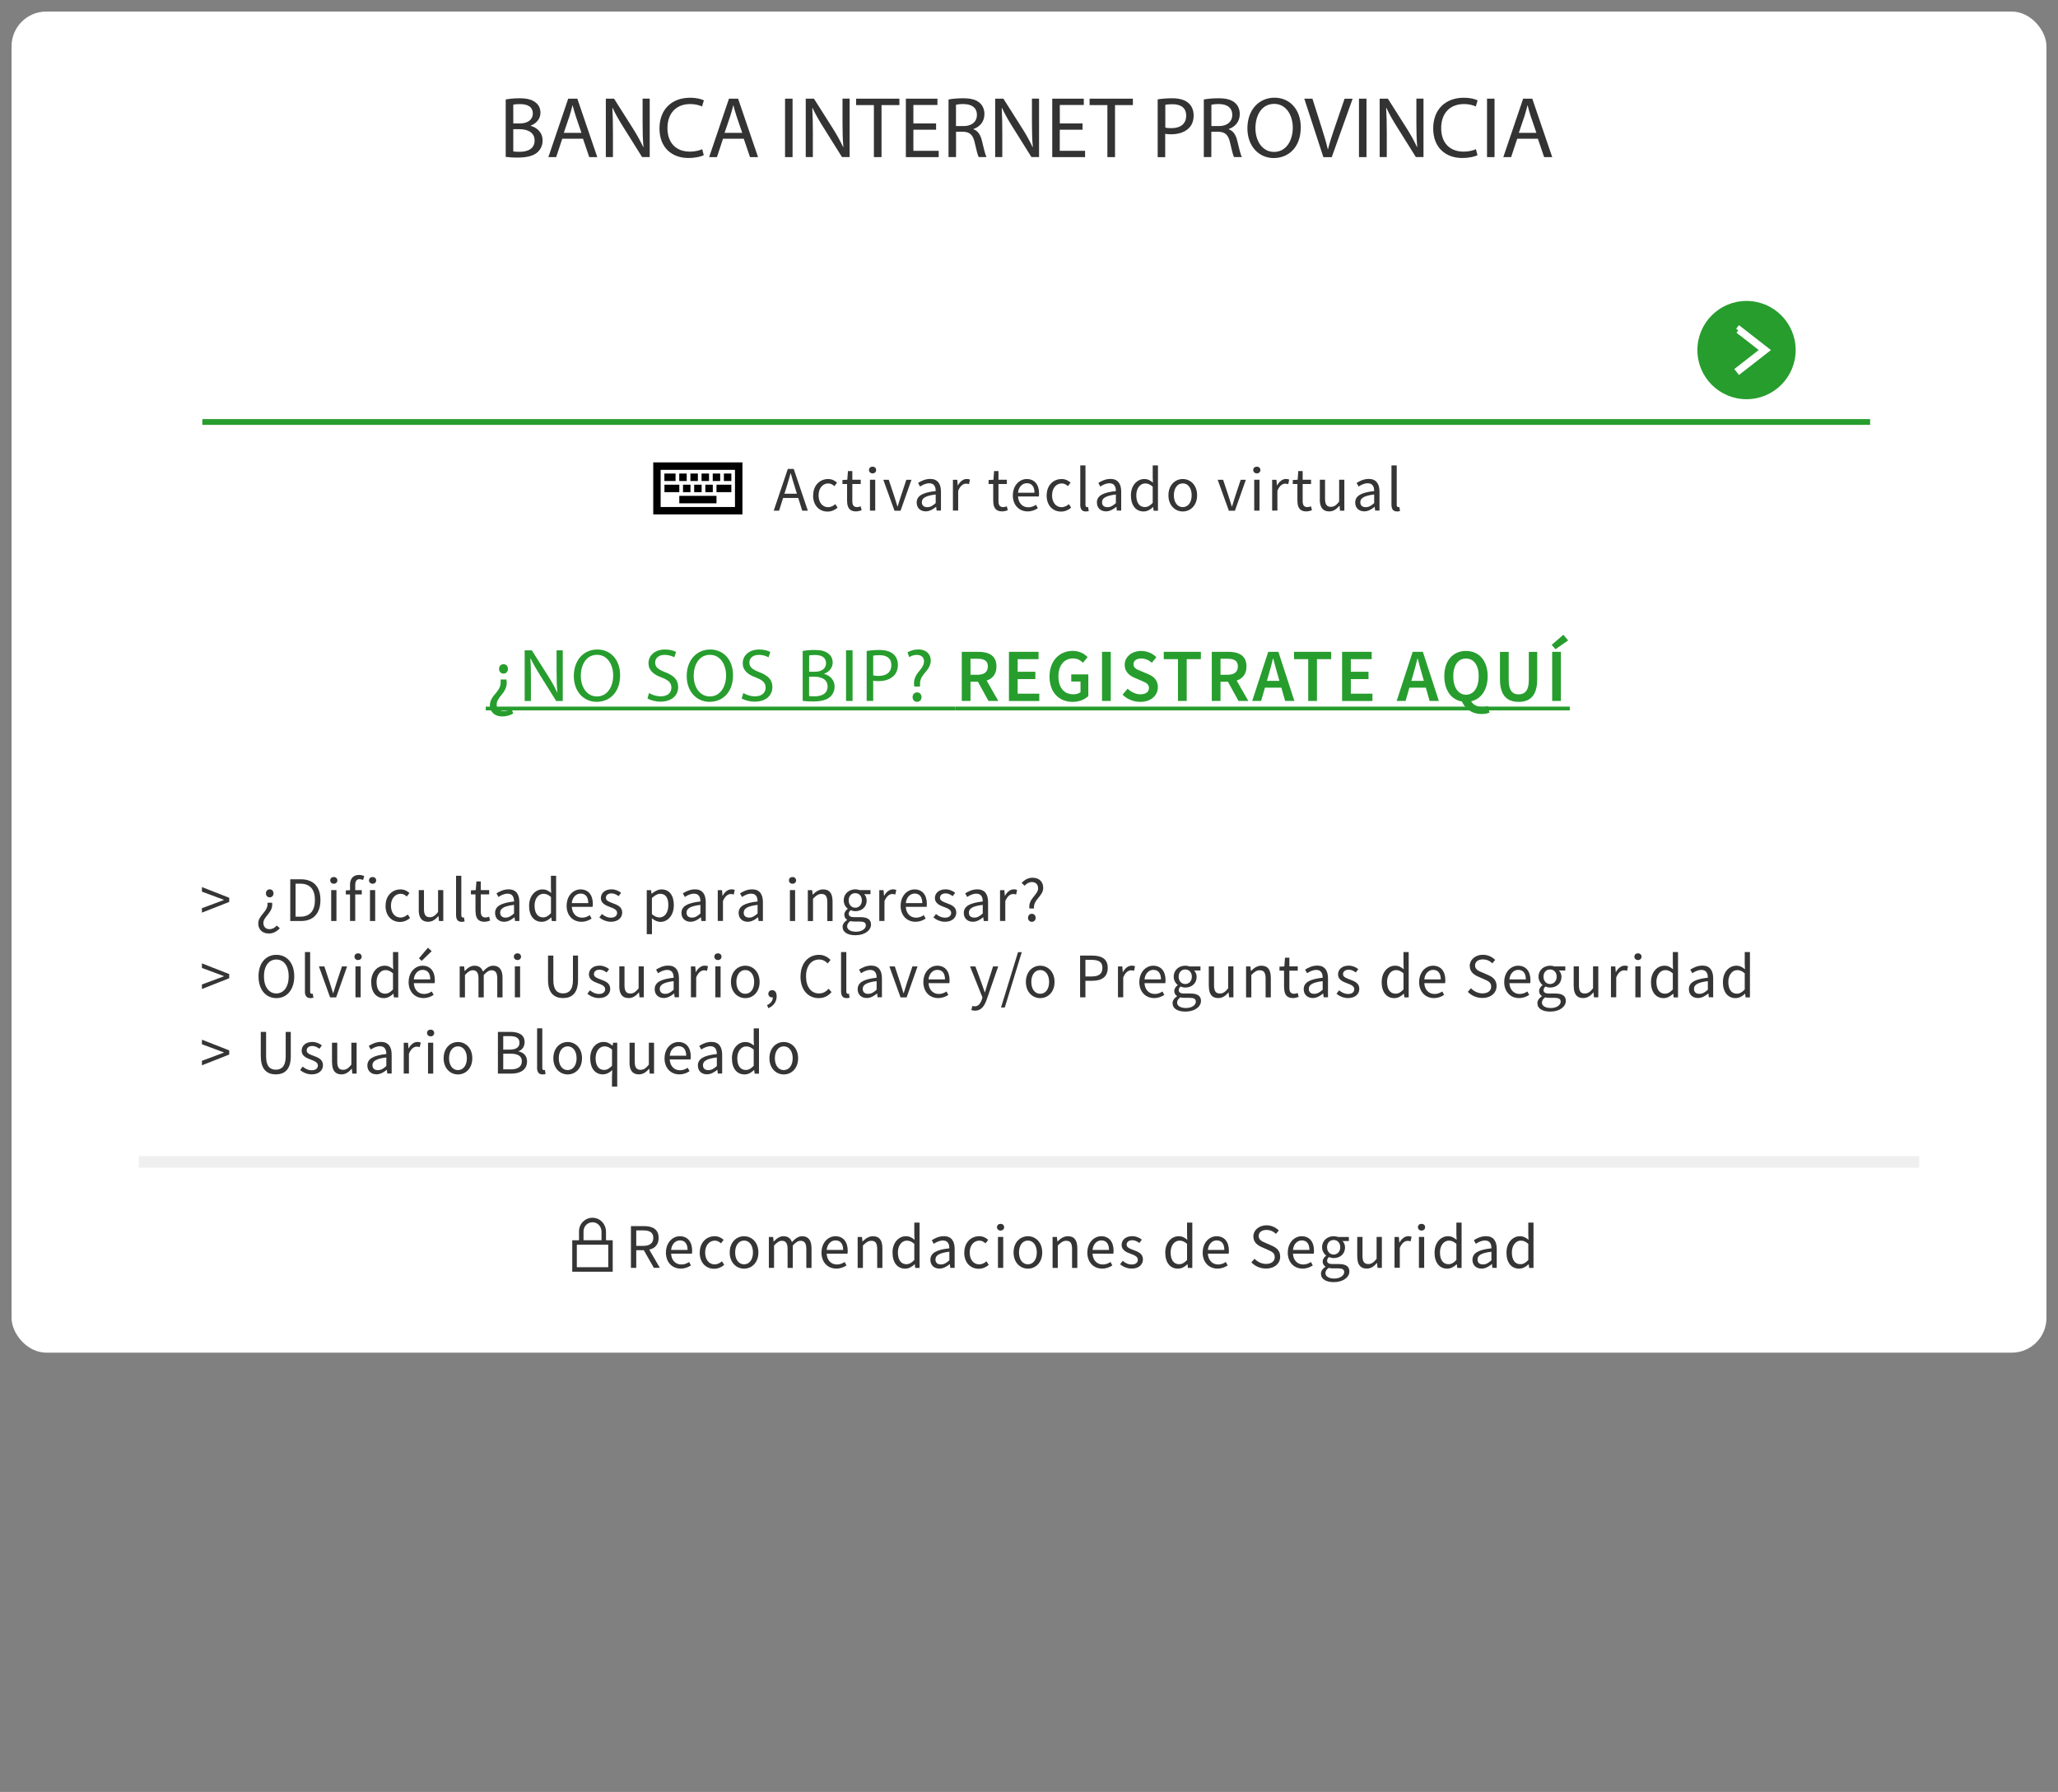 <?xml version="1.0" encoding="UTF-8"?>
<svg xmlns="http://www.w3.org/2000/svg" viewBox="0 0 356 310">
  <rect x="0" y="0" width="356" height="310" fill="#808080" stroke="none"/>
  <defs>
    <style>
      .cls-1 {
        fill: #fff;
      }

      .cls-2 {
        fill: #279d2e;
      }

      .cls-3 {
        fill: #333;
      }

      .cls-4 {
        stroke: #279d2e;
      }

      .cls-4, .cls-5, .cls-6 {
        stroke-miterlimit: 10;
      }

      .cls-4, .cls-6 {
        fill: none;
      }

      .cls-7 {
        fill: #353535;
      }

      .cls-5 {
        fill-rule: evenodd;
        stroke: #fff;
      }

      .cls-6 {
        opacity: .11;
        stroke: #727272;
        stroke-width: 2px;
      }
    </style>
  </defs>
  <g id="Layer_3" data-name="Layer 3">
    <rect class="cls-1" x="2" y="2" width="352" height="232" rx="6" ry="6"/>
  </g>
  <g id="Layer_2" data-name="Layer 2">
    <g>
      <path class="cls-3" d="M87.49,17.21c.57-.12,1.47-.21,2.38-.21,1.3,0,2.15,.23,2.78,.73,.52,.39,.84,.99,.84,1.79,0,.97-.65,1.83-1.71,2.22v.03c.96,.24,2.08,1.03,2.08,2.53,0,.87-.34,1.53-.86,2.02-.71,.65-1.84,.94-3.49,.94-.9,0-1.59-.06-2.03-.12v-9.94Zm1.3,4.14h1.19c1.38,0,2.19-.72,2.19-1.69,0-1.19-.9-1.65-2.22-1.65-.6,0-.95,.04-1.16,.09v3.25Zm0,4.85c.25,.04,.63,.06,1.1,.06,1.35,0,2.59-.49,2.59-1.96,0-1.38-1.19-1.95-2.61-1.95h-1.08v3.85Z"/>
      <path class="cls-3" d="M97.26,24l-1.05,3.18h-1.35l3.43-10.11h1.58l3.45,10.11h-1.39l-1.08-3.18h-3.58Zm3.32-1.02l-.99-2.91c-.22-.66-.38-1.26-.53-1.84h-.03c-.15,.6-.32,1.21-.51,1.83l-.99,2.92h3.04Z"/>
      <path class="cls-3" d="M104.8,27.18v-10.11h1.42l3.24,5.11c.75,1.18,1.33,2.25,1.82,3.28l.03-.02c-.12-1.35-.15-2.58-.15-4.15v-4.23h1.23v10.11h-1.32l-3.21-5.13c-.71-1.12-1.38-2.28-1.89-3.38l-.04,.02c.07,1.27,.1,2.49,.1,4.17v4.32h-1.23Z"/>
      <path class="cls-3" d="M121.74,26.85c-.48,.24-1.44,.48-2.67,.48-2.85,0-4.99-1.8-4.99-5.11s2.14-5.31,5.28-5.31c1.26,0,2.05,.27,2.4,.45l-.32,1.06c-.5-.24-1.2-.42-2.04-.42-2.37,0-3.94,1.52-3.94,4.17,0,2.48,1.42,4.06,3.88,4.06,.79,0,1.6-.17,2.13-.42l.27,1.03Z"/>
      <path class="cls-3" d="M125.07,24l-1.05,3.18h-1.35l3.43-10.11h1.58l3.45,10.11h-1.39l-1.08-3.18h-3.58Zm3.32-1.02l-.99-2.91c-.22-.66-.38-1.26-.53-1.84h-.03c-.15,.6-.32,1.21-.51,1.83l-.99,2.92h3.04Z"/>
      <path class="cls-3" d="M137.1,17.07v10.11h-1.3v-10.11h1.3Z"/>
      <path class="cls-3" d="M139.38,27.18v-10.11h1.42l3.24,5.11c.75,1.18,1.33,2.25,1.82,3.28l.03-.02c-.12-1.35-.15-2.58-.15-4.15v-4.23h1.23v10.11h-1.32l-3.21-5.13c-.71-1.12-1.38-2.28-1.89-3.38l-.04,.02c.07,1.27,.1,2.49,.1,4.17v4.32h-1.23Z"/>
      <path class="cls-3" d="M151.17,18.18h-3.08v-1.11h7.49v1.11h-3.09v9h-1.32v-9Z"/>
      <path class="cls-3" d="M161.93,22.44h-3.93v3.65h4.38v1.09h-5.68v-10.11h5.46v1.09h-4.16v3.19h3.93v1.08Z"/>
      <path class="cls-3" d="M164.08,17.21c.66-.13,1.61-.21,2.5-.21,1.4,0,2.29,.25,2.92,.82,.51,.45,.79,1.14,.79,1.92,0,1.33-.84,2.22-1.9,2.58v.04c.78,.27,1.24,.99,1.48,2.04,.33,1.41,.57,2.38,.78,2.77h-1.35c-.16-.29-.39-1.15-.67-2.42-.3-1.4-.84-1.92-2.02-1.96h-1.23v4.38h-1.3v-9.97Zm1.3,4.6h1.33c1.4,0,2.28-.77,2.28-1.92,0-1.31-.95-1.88-2.33-1.89-.63,0-1.08,.06-1.29,.12v3.69Z"/>
      <path class="cls-3" d="M172.15,27.18v-10.11h1.42l3.24,5.11c.75,1.18,1.33,2.25,1.82,3.28l.03-.02c-.12-1.35-.15-2.58-.15-4.15v-4.23h1.23v10.11h-1.32l-3.21-5.13c-.71-1.12-1.38-2.28-1.89-3.38l-.04,.02c.07,1.27,.1,2.49,.1,4.17v4.32h-1.23Z"/>
      <path class="cls-3" d="M187.25,22.44h-3.93v3.65h4.38v1.09h-5.68v-10.11h5.46v1.09h-4.15v3.19h3.93v1.08Z"/>
      <path class="cls-3" d="M191.56,18.18h-3.08v-1.11h7.49v1.11h-3.09v9h-1.32v-9Z"/>
      <path class="cls-3" d="M200.27,17.19c.63-.1,1.46-.19,2.5-.19,1.29,0,2.24,.3,2.83,.84,.55,.48,.88,1.21,.88,2.12s-.27,1.63-.78,2.16c-.69,.73-1.82,1.11-3.09,1.11-.39,0-.75-.01-1.05-.09v4.05h-1.3v-9.99Zm1.3,4.88c.29,.08,.65,.1,1.08,.1,1.58,0,2.54-.77,2.54-2.16s-.95-1.98-2.38-1.98c-.57,0-1,.04-1.23,.1v3.93Z"/>
      <path class="cls-3" d="M208.25,17.21c.66-.13,1.6-.21,2.5-.21,1.39,0,2.29,.25,2.92,.82,.51,.45,.79,1.14,.79,1.92,0,1.33-.84,2.22-1.91,2.58v.04c.78,.27,1.25,.99,1.49,2.04,.33,1.41,.57,2.38,.78,2.77h-1.35c-.17-.29-.39-1.15-.67-2.42-.3-1.4-.84-1.92-2.03-1.96h-1.23v4.38h-1.3v-9.97Zm1.3,4.6h1.33c1.39,0,2.28-.77,2.28-1.92,0-1.31-.94-1.88-2.32-1.89-.63,0-1.08,.06-1.29,.12v3.69Z"/>
      <path class="cls-3" d="M225.01,22.02c0,3.48-2.12,5.32-4.69,5.32s-4.54-2.07-4.54-5.13c0-3.21,1.99-5.31,4.69-5.31s4.54,2.11,4.54,5.11Zm-7.84,.17c0,2.16,1.17,4.09,3.22,4.09s3.24-1.9,3.24-4.2c0-2.01-1.05-4.11-3.22-4.11s-3.24,1.99-3.24,4.21Z"/>
      <path class="cls-3" d="M228.92,27.18l-3.3-10.11h1.41l1.58,4.98c.43,1.37,.81,2.6,1.08,3.78h.03c.29-1.17,.71-2.44,1.16-3.76l1.71-4.99h1.39l-3.61,10.11h-1.44Z"/>
      <path class="cls-3" d="M236.38,17.07v10.11h-1.3v-10.11h1.3Z"/>
      <path class="cls-3" d="M238.66,27.18v-10.11h1.42l3.24,5.11c.75,1.18,1.33,2.25,1.81,3.28l.03-.02c-.12-1.35-.15-2.58-.15-4.15v-4.23h1.23v10.11h-1.32l-3.21-5.13c-.71-1.12-1.38-2.28-1.89-3.38l-.04,.02c.08,1.27,.11,2.49,.11,4.17v4.32h-1.23Z"/>
      <path class="cls-3" d="M255.59,26.85c-.48,.24-1.44,.48-2.67,.48-2.85,0-5-1.8-5-5.11s2.15-5.31,5.28-5.31c1.26,0,2.05,.27,2.4,.45l-.31,1.06c-.5-.24-1.2-.42-2.04-.42-2.37,0-3.95,1.52-3.95,4.17,0,2.48,1.42,4.06,3.88,4.06,.79,0,1.61-.17,2.13-.42l.27,1.03Z"/>
      <path class="cls-3" d="M258.53,17.07v10.11h-1.3v-10.11h1.3Z"/>
      <path class="cls-3" d="M262.45,24l-1.05,3.18h-1.35l3.43-10.11h1.58l3.45,10.11h-1.4l-1.08-3.18h-3.58Zm3.32-1.02l-.99-2.91c-.22-.66-.38-1.26-.52-1.84h-.03c-.15,.6-.32,1.21-.51,1.83l-.99,2.92h3.04Z"/>
    </g>
    <line class="cls-4" x1="35" y1="73" x2="323.5" y2="73"/>
    <g>
      <path class="cls-2" d="M87.6,117.56l.04,.34c.08,.7-.17,1.44-.82,2.22-.58,.7-.9,1.18-.9,1.77,0,.66,.4,1.1,1.24,1.1,.46,0,.97-.14,1.31-.4l.31,.83c-.44,.3-1.18,.52-1.87,.52-1.48,0-2.17-.92-2.17-1.91,0-.88,.49-1.51,1.13-2.24,.56-.69,.77-1.23,.73-1.9v-.34s1,0,1,0Zm.27-1.85c0,.46-.3,.82-.77,.82s-.77-.36-.77-.82,.31-.81,.77-.81,.77,.34,.77,.81Z"/>
      <path class="cls-2" d="M90.76,121.27v-8.76h1.24l2.81,4.43c.65,1.03,1.16,1.95,1.57,2.85h.03c-.1-1.18-.13-2.25-.13-3.61v-3.67h1.07v8.76h-1.14l-2.78-4.45c-.61-.98-1.2-1.98-1.64-2.92h-.04c.07,1.12,.09,2.17,.09,3.63v3.74h-1.07Z"/>
      <path class="cls-2" d="M107.27,116.79c0,3.02-1.83,4.62-4.07,4.62s-3.94-1.79-3.94-4.45c0-2.78,1.73-4.6,4.07-4.6s3.94,1.83,3.94,4.43Zm-6.8,.14c0,1.87,1.01,3.55,2.79,3.55s2.81-1.65,2.81-3.64c0-1.74-.91-3.56-2.79-3.56s-2.81,1.73-2.81,3.65Z"/>
      <path class="cls-2" d="M112.28,119.89c.51,.31,1.25,.57,2.03,.57,1.16,0,1.83-.61,1.83-1.5,0-.82-.47-1.29-1.65-1.74-1.43-.51-2.31-1.25-2.31-2.48,0-1.36,1.13-2.38,2.83-2.38,.9,0,1.55,.21,1.94,.43l-.31,.92c-.29-.16-.87-.42-1.66-.42-1.2,0-1.65,.71-1.65,1.31,0,.82,.53,1.22,1.74,1.69,1.48,.57,2.24,1.29,2.24,2.57,0,1.35-1,2.52-3.07,2.52-.85,0-1.77-.25-2.24-.56l.29-.95Z"/>
      <path class="cls-2" d="M126.8,116.79c0,3.02-1.83,4.62-4.07,4.62s-3.94-1.79-3.94-4.45c0-2.78,1.73-4.6,4.07-4.6s3.94,1.83,3.94,4.43Zm-6.8,.14c0,1.87,1.01,3.55,2.79,3.55s2.81-1.65,2.81-3.64c0-1.74-.91-3.56-2.79-3.56s-2.81,1.73-2.81,3.65Z"/>
      <path class="cls-2" d="M128.58,119.89c.51,.31,1.25,.57,2.03,.57,1.16,0,1.83-.61,1.83-1.5,0-.82-.47-1.29-1.65-1.74-1.43-.51-2.31-1.25-2.31-2.48,0-1.36,1.13-2.38,2.83-2.38,.9,0,1.55,.21,1.94,.43l-.31,.92c-.29-.16-.87-.42-1.66-.42-1.2,0-1.65,.71-1.65,1.31,0,.82,.53,1.22,1.74,1.69,1.48,.57,2.24,1.29,2.24,2.57,0,1.35-1,2.52-3.07,2.52-.85,0-1.77-.25-2.24-.56l.29-.95Z"/>
      <path class="cls-2" d="M138.83,112.62c.49-.1,1.27-.18,2.07-.18,1.13,0,1.86,.19,2.41,.64,.45,.34,.73,.86,.73,1.55,0,.84-.56,1.59-1.48,1.92v.03c.83,.21,1.81,.9,1.81,2.2,0,.75-.3,1.33-.74,1.75-.61,.56-1.6,.82-3.03,.82-.78,0-1.38-.05-1.75-.1v-8.62Zm1.13,3.59h1.03c1.2,0,1.9-.62,1.9-1.47,0-1.03-.78-1.43-1.92-1.43-.52,0-.82,.04-1,.08v2.82Zm0,4.2c.22,.04,.55,.05,.95,.05,1.17,0,2.25-.43,2.25-1.7,0-1.2-1.03-1.69-2.26-1.69h-.94v3.34Z"/>
      <path class="cls-2" d="M147.48,112.5v8.76h-1.13v-8.76h1.13Z"/>
      <path class="cls-2" d="M149.92,112.61c.55-.09,1.26-.17,2.17-.17,1.12,0,1.94,.26,2.46,.73,.48,.42,.77,1.05,.77,1.83s-.23,1.42-.68,1.87c-.6,.64-1.57,.96-2.68,.96-.34,0-.65-.01-.91-.08v3.51h-1.13v-8.66Zm1.13,4.23c.25,.06,.56,.09,.94,.09,1.37,0,2.2-.66,2.2-1.87s-.82-1.72-2.07-1.72c-.49,0-.87,.04-1.07,.09v3.41Z"/>
      <path class="cls-2" d="M158.15,118.78l-.03-.34c-.08-.7,.16-1.47,.81-2.25,.58-.69,.91-1.2,.91-1.78,0-.66-.42-1.1-1.24-1.12-.47,0-.99,.16-1.31,.4l-.31-.82c.43-.31,1.17-.52,1.86-.52,1.5,0,2.17,.92,2.17,1.91,0,.88-.49,1.52-1.12,2.26-.57,.68-.78,1.25-.74,1.91v.34s-1,0-1,0Zm-.29,1.82c0-.48,.33-.82,.78-.82s.77,.34,.77,.82c0,.46-.3,.81-.78,.81-.46,0-.77-.35-.77-.81Z"/>
      <path class="cls-2" d="M166.37,112.76h2.87c1.77,0,3.13,.62,3.13,2.52s-1.36,2.66-3.13,2.66h-1.36v3.32h-1.51v-8.5Zm2.71,3.97c1.17,0,1.8-.48,1.8-1.45s-.63-1.32-1.8-1.32h-1.2v2.77h1.2Zm-.13,.8l1.09-.9,2.65,4.63h-1.7l-2.05-3.73Z"/>
      <path class="cls-2" d="M174.53,112.76h5.12v1.27h-3.61v2.18h3.06v1.27h-3.06v2.52h3.74v1.27h-5.25v-8.5Z"/>
      <path class="cls-2" d="M181.55,117.04c0-2.78,1.76-4.44,4.02-4.44,1.21,0,2.03,.53,2.57,1.08l-.81,.97c-.43-.42-.93-.74-1.72-.74-1.51,0-2.52,1.17-2.52,3.08s.9,3.12,2.61,3.12c.47,0,.94-.14,1.21-.37v-1.84h-1.6v-1.24h2.95v3.75c-.57,.57-1.55,1.01-2.71,1.01-2.29,0-4-1.57-4-4.38Z"/>
      <path class="cls-2" d="M190.63,112.76h1.51v8.5h-1.51v-8.5Z"/>
      <path class="cls-2" d="M194.18,120.18l.88-1.04c.61,.58,1.42,.97,2.21,.97,.96,0,1.48-.43,1.48-1.1,0-.7-.55-.92-1.32-1.25l-1.16-.5c-.84-.35-1.72-1.01-1.72-2.25,0-1.35,1.2-2.4,2.86-2.4,.99,0,1.96,.41,2.62,1.08l-.78,.96c-.54-.46-1.12-.73-1.85-.73-.81,0-1.33,.38-1.33,1,0,.67,.65,.92,1.35,1.2l1.15,.48c1.01,.42,1.72,1.06,1.72,2.29,0,1.38-1.14,2.53-3.05,2.53-1.15,0-2.26-.45-3.06-1.25Z"/>
      <path class="cls-2" d="M203.77,114.03h-2.46v-1.27h6.42v1.27h-2.45v7.23h-1.51v-7.23Z"/>
      <path class="cls-2" d="M209.62,112.76h2.87c1.77,0,3.13,.62,3.13,2.52s-1.36,2.66-3.13,2.66h-1.36v3.32h-1.51v-8.5Zm2.71,3.97c1.17,0,1.8-.48,1.8-1.45s-.63-1.32-1.8-1.32h-1.2v2.77h1.2Zm-.13,.8l1.09-.9,2.65,4.63h-1.7l-2.05-3.73Z"/>
      <path class="cls-2" d="M219.37,112.76h1.77l2.77,8.5h-1.6l-1.29-4.52c-.27-.9-.52-1.87-.77-2.8h-.05c-.23,.94-.48,1.9-.75,2.8l-1.3,4.52h-1.54l2.77-8.5Zm-1.13,5.02h4v1.18h-4v-1.18Z"/>
      <path class="cls-2" d="M226.31,114.03h-2.46v-1.27h6.42v1.27h-2.46v7.23h-1.51v-7.23Z"/>
      <path class="cls-2" d="M232.16,112.76h5.12v1.27h-3.61v2.18h3.06v1.27h-3.06v2.52h3.74v1.27h-5.25v-8.5Z"/>
      <path class="cls-2" d="M244.36,112.76h1.77l2.77,8.5h-1.6l-1.29-4.52c-.27-.9-.52-1.87-.77-2.8h-.05c-.23,.94-.48,1.9-.75,2.8l-1.3,4.52h-1.54l2.77-8.5Zm-1.13,5.02h4v1.18h-4v-1.18Z"/>
      <path class="cls-2" d="M249.84,116.98c0-2.75,1.53-4.37,3.75-4.37s3.75,1.63,3.75,4.37-1.53,4.44-3.75,4.44-3.75-1.69-3.75-4.44Zm5.95,0c0-1.91-.86-3.06-2.2-3.06s-2.2,1.15-2.2,3.06,.86,3.2,2.2,3.2,2.2-1.22,2.2-3.2Zm-2.96,4.24l1.54-.14c.33,.85,1.19,1.22,2.09,1.22,.38,0,.68-.06,.92-.14l.28,1.12c-.29,.13-.78,.24-1.36,.24-1.75,0-2.95-.98-3.47-2.3Z"/>
      <path class="cls-2" d="M259.47,117.54v-4.77h1.51v4.89c0,1.85,.69,2.46,1.72,2.46s1.76-.61,1.76-2.46v-4.89h1.45v4.77c0,2.79-1.24,3.88-3.21,3.88s-3.23-1.09-3.23-3.88Z"/>
      <path class="cls-2" d="M268.41,111.56l2.03-1.75,.82,.98-2.18,1.52-.67-.75Zm.09,1.2h1.51v8.5h-1.51v-8.5Z"/>
      <path class="cls-2" d="M84.03,122.89v-.65h81.26v.65H84.03Z"/>
      <path class="cls-2" d="M165.29,122.89v-.65h106.26v.65h-106.26Z"/>
    </g>
    <g>
      <path class="cls-7" d="M44.68,159.73c0-1.45,1.77-2.03,1.59-3.56h.8c.23,1.71-1.51,2.34-1.51,3.5,0,.59,.36,1.07,1.06,1.07,.49,0,.92-.24,1.26-.63l.52,.47c-.47,.52-1.09,.91-1.89,.91-1.11,0-1.84-.67-1.84-1.76Zm1.32-5.19c0-.4,.29-.69,.66-.69s.65,.28,.65,.69-.29,.7-.65,.7-.66-.28-.66-.7Z"/>
      <path class="cls-7" d="M50.21,152.11h1.81c2.22,0,3.41,1.29,3.41,3.58s-1.19,3.64-3.37,3.64h-1.85v-7.22Zm1.74,6.47c1.69,0,2.53-1.06,2.53-2.88s-.84-2.83-2.53-2.83h-.82v5.71h.82Z"/>
      <path class="cls-7" d="M57.12,152.3c0-.36,.27-.58,.62-.58s.62,.23,.62,.58-.27,.58-.62,.58-.62-.24-.62-.58Zm.17,1.68h.91v5.35h-.91v-5.35Z"/>
      <path class="cls-7" d="M59.81,154.04l.77-.05h2v.74h-2.76v-.69Zm.73-.9c0-1.09,.49-1.78,1.57-1.78,.33,0,.65,.08,.89,.18l-.19,.69c-.2-.09-.42-.14-.61-.14-.51,0-.75,.35-.75,1.04v6.19h-.9v-6.19Z"/>
      <path class="cls-7" d="M63.83,152.3c0-.36,.27-.58,.62-.58s.62,.23,.62,.58-.27,.58-.62,.58-.62-.24-.62-.58Zm.17,1.68h.9v5.35h-.9v-5.35Z"/>
      <path class="cls-7" d="M66.7,156.67c0-1.78,1.21-2.81,2.57-2.81,.7,0,1.19,.29,1.56,.63l-.46,.6c-.31-.28-.64-.47-1.06-.47-.97,0-1.68,.83-1.68,2.06s.67,2.05,1.65,2.05c.49,0,.92-.24,1.26-.53l.39,.61c-.48,.43-1.09,.68-1.73,.68-1.42,0-2.51-1.03-2.51-2.8Z"/>
      <path class="cls-7" d="M72.44,157.37v-3.39h.9v3.27c0,1,.3,1.42,1.01,1.42,.55,0,.93-.27,1.43-.9v-3.79h.9v5.35h-.75l-.08-.84h-.03c-.5,.58-1.03,.97-1.76,.97-1.13,0-1.63-.73-1.63-2.09Z"/>
      <path class="cls-7" d="M78.89,158.26v-6.76h.91v6.83c0,.28,.12,.39,.25,.39,.05,0,.1,0,.2-.02l.12,.69c-.13,.05-.28,.08-.52,.08-.68,0-.96-.43-.96-1.21Z"/>
      <path class="cls-7" d="M82.25,157.68v-2.96h-.79v-.69l.84-.05,.11-1.5h.76v1.5h1.45v.74h-1.45v2.97c0,.65,.21,1.03,.83,1.03,.19,0,.44-.07,.61-.14l.17,.68c-.3,.1-.66,.2-.99,.2-1.14,0-1.52-.72-1.52-1.79Z"/>
      <path class="cls-7" d="M85.64,157.95c0-1.17,1-1.75,3.28-2,0-.69-.23-1.35-1.1-1.35-.62,0-1.18,.29-1.59,.57l-.35-.62c.49-.32,1.24-.7,2.1-.7,1.3,0,1.86,.87,1.86,2.2v3.28h-.75l-.08-.64h-.03c-.51,.42-1.1,.77-1.77,.77-.9,0-1.57-.56-1.57-1.52Zm3.28,.08v-1.49c-1.79,.21-2.4,.65-2.4,1.34,0,.61,.41,.86,.94,.86s.94-.25,1.46-.71Z"/>
      <path class="cls-7" d="M91.53,156.67c0-1.73,1.1-2.81,2.31-2.81,.62,0,1.03,.23,1.5,.62l-.04-.92v-2.06h.9v7.84h-.75l-.08-.63h-.03c-.42,.42-.99,.76-1.62,.76-1.34,0-2.2-1.02-2.2-2.8Zm3.78,1.31v-2.8c-.46-.41-.87-.56-1.3-.56-.86,0-1.54,.82-1.54,2.04,0,1.28,.53,2.04,1.47,2.04,.5,0,.92-.24,1.37-.73Z"/>
      <path class="cls-7" d="M98.02,156.67c0-1.74,1.17-2.81,2.4-2.81,1.36,0,2.13,.98,2.13,2.51,0,.19-.02,.38-.04,.51h-3.6c.07,1.13,.76,1.87,1.78,1.87,.51,0,.94-.17,1.33-.43l.32,.59c-.47,.31-1.04,.55-1.77,.55-1.43,0-2.56-1.04-2.56-2.8Zm3.74-.44c0-1.07-.48-1.65-1.32-1.65-.75,0-1.42,.6-1.53,1.65h2.85Z"/>
      <path class="cls-7" d="M103.67,158.72l.45-.6c.46,.37,.94,.63,1.58,.63,.7,0,1.05-.37,1.05-.83,0-.55-.63-.79-1.22-1.01-.75-.27-1.59-.64-1.59-1.54,0-.86,.69-1.52,1.84-1.52,.67,0,1.25,.27,1.66,.6l-.43,.58c-.37-.27-.75-.48-1.22-.48-.67,0-.98,.36-.98,.77,0,.51,.58,.7,1.19,.93,.77,.29,1.63,.6,1.63,1.62,0,.87-.69,1.59-1.95,1.59-.76,0-1.49-.32-2-.74Z"/>
      <path class="cls-7" d="M111.87,153.99h.75l.08,.62h.03c.48-.4,1.09-.75,1.71-.75,1.38,0,2.12,1.07,2.12,2.73,0,1.82-1.09,2.89-2.32,2.89-.49,0-.99-.23-1.48-.62l.02,.93v1.81h-.9v-7.6Zm3.74,2.6c0-1.18-.4-1.97-1.41-1.97-.45,0-.91,.25-1.43,.73v2.8c.48,.41,.95,.56,1.3,.56,.88,0,1.54-.8,1.54-2.12Z"/>
      <path class="cls-7" d="M117.88,157.95c0-1.17,1-1.75,3.28-2,0-.69-.23-1.35-1.1-1.35-.62,0-1.17,.29-1.59,.57l-.35-.62c.49-.32,1.24-.7,2.1-.7,1.3,0,1.86,.87,1.86,2.2v3.28h-.75l-.08-.64h-.03c-.51,.42-1.1,.77-1.77,.77-.89,0-1.57-.56-1.57-1.52Zm3.28,.08v-1.49c-1.79,.21-2.4,.65-2.4,1.34,0,.61,.41,.86,.94,.86s.94-.25,1.46-.71Z"/>
      <path class="cls-7" d="M124.15,153.99h.75l.08,.97h.03c.37-.68,.92-1.11,1.52-1.11,.24,0,.4,.03,.57,.11l-.17,.79c-.18-.06-.3-.09-.52-.09-.45,0-.99,.33-1.35,1.23v3.43h-.9v-5.35Z"/>
      <path class="cls-7" d="M127.77,157.95c0-1.17,1-1.75,3.28-2,0-.69-.23-1.35-1.1-1.35-.62,0-1.17,.29-1.59,.57l-.35-.62c.49-.32,1.24-.7,2.1-.7,1.3,0,1.86,.87,1.86,2.2v3.28h-.75l-.08-.64h-.03c-.51,.42-1.1,.77-1.77,.77-.89,0-1.57-.56-1.57-1.52Zm3.28,.08v-1.49c-1.79,.21-2.4,.65-2.4,1.34,0,.61,.41,.86,.94,.86s.94-.25,1.46-.71Z"/>
      <path class="cls-7" d="M136.47,152.3c0-.36,.27-.58,.62-.58s.62,.23,.62,.58-.27,.58-.62,.58-.62-.24-.62-.58Zm.17,1.68h.9v5.35h-.9v-5.35Z"/>
      <path class="cls-7" d="M139.74,153.99h.75l.08,.77h.03c.51-.5,1.06-.9,1.79-.9,1.13,0,1.63,.73,1.63,2.09v3.39h-.91v-3.27c0-1-.3-1.42-1.01-1.42-.55,0-.93,.28-1.46,.82v3.87h-.9v-5.35Z"/>
      <path class="cls-7" d="M145.75,160.36c0-.46,.29-.89,.78-1.21v-.04c-.27-.17-.48-.46-.48-.88,0-.44,.31-.8,.59-.99v-.04c-.36-.28-.69-.8-.69-1.44,0-1.17,.92-1.91,2.01-1.91,.29,0,.56,.06,.75,.13h1.87v.7h-1.1c.25,.24,.44,.64,.44,1.1,0,1.15-.87,1.85-1.96,1.85-.26,0-.55-.06-.8-.18-.19,.16-.34,.34-.34,.63,0,.34,.22,.58,.94,.58h1.04c1.24,0,1.87,.39,1.87,1.28,0,.99-1.05,1.85-2.7,1.85-1.31,0-2.21-.51-2.21-1.43Zm4.03-.28c0-.5-.38-.66-1.08-.66h-.92c-.2,0-.46-.02-.69-.08-.38,.27-.55,.59-.55,.9,0,.57,.58,.94,1.55,.94,1.02,0,1.69-.53,1.69-1.09Zm-.69-4.32c0-.78-.51-1.25-1.14-1.25s-1.14,.46-1.14,1.25,.52,1.27,1.14,1.27,1.14-.49,1.14-1.27Z"/>
      <path class="cls-7" d="M152.09,153.99h.75l.08,.97h.03c.37-.68,.92-1.11,1.52-1.11,.24,0,.4,.03,.57,.11l-.17,.79c-.18-.06-.3-.09-.52-.09-.45,0-.99,.33-1.35,1.23v3.43h-.9v-5.35Z"/>
      <path class="cls-7" d="M155.8,156.67c0-1.74,1.17-2.81,2.4-2.81,1.36,0,2.13,.98,2.13,2.51,0,.19-.02,.38-.04,.51h-3.6c.06,1.13,.76,1.87,1.78,1.87,.51,0,.93-.17,1.33-.43l.32,.59c-.47,.31-1.04,.55-1.77,.55-1.43,0-2.56-1.04-2.56-2.8Zm3.74-.44c0-1.07-.48-1.65-1.32-1.65-.75,0-1.42,.6-1.53,1.65h2.85Z"/>
      <path class="cls-7" d="M161.46,158.72l.45-.6c.46,.37,.94,.63,1.58,.63,.7,0,1.05-.37,1.05-.83,0-.55-.63-.79-1.22-1.01-.75-.27-1.6-.64-1.6-1.54,0-.86,.69-1.52,1.85-1.52,.67,0,1.25,.27,1.66,.6l-.43,.58c-.37-.27-.75-.48-1.22-.48-.67,0-.98,.36-.98,.77,0,.51,.58,.7,1.19,.93,.77,.29,1.63,.6,1.63,1.62,0,.87-.69,1.59-1.95,1.59-.76,0-1.49-.32-2-.74Z"/>
      <path class="cls-7" d="M166.72,157.95c0-1.17,1-1.75,3.28-2,0-.69-.23-1.35-1.1-1.35-.62,0-1.18,.29-1.59,.57l-.35-.62c.49-.32,1.24-.7,2.1-.7,1.3,0,1.86,.87,1.86,2.2v3.28h-.75l-.08-.64h-.03c-.51,.42-1.1,.77-1.77,.77-.9,0-1.57-.56-1.57-1.52Zm3.28,.08v-1.49c-1.79,.21-2.4,.65-2.4,1.34,0,.61,.41,.86,.94,.86s.94-.25,1.46-.71Z"/>
      <path class="cls-7" d="M172.99,153.99h.75l.08,.97h.03c.37-.68,.92-1.11,1.52-1.11,.24,0,.4,.03,.57,.11l-.17,.79c-.18-.06-.3-.09-.52-.09-.45,0-.99,.33-1.35,1.23v3.43h-.91v-5.35Z"/>
      <path class="cls-7" d="M179.57,153.65c0-.59-.36-1.06-1.06-1.06-.49,0-.92,.24-1.26,.63l-.52-.47c.46-.52,1.09-.91,1.89-.91,1.11,0,1.84,.68,1.84,1.76,0,1.45-1.77,2.03-1.59,3.56h-.8c-.23-1.71,1.51-2.34,1.51-3.5Zm-1.74,5.13c0-.42,.29-.7,.66-.7s.66,.28,.66,.7-.3,.69-.66,.69-.66-.28-.66-.69Z"/>
      <path class="cls-7" d="M44.72,168.9c0-2.31,1.27-3.72,3.09-3.72s3.09,1.41,3.09,3.72-1.27,3.77-3.09,3.77-3.09-1.46-3.09-3.77Zm5.22,0c0-1.8-.85-2.91-2.14-2.91s-2.14,1.11-2.14,2.91,.85,2.96,2.14,2.96,2.14-1.16,2.14-2.96Z"/>
      <path class="cls-7" d="M52.75,171.46v-6.76h.9v6.83c0,.28,.12,.39,.25,.39,.05,0,.1,0,.2-.02l.12,.69c-.13,.05-.28,.08-.52,.08-.68,0-.96-.43-.96-1.21Z"/>
      <path class="cls-7" d="M55.18,167.19h.93l1.01,3.04c.16,.52,.33,1.07,.49,1.58h.04c.16-.51,.33-1.05,.49-1.58l1.01-3.04h.89l-1.89,5.35h-1.05l-1.93-5.35Z"/>
      <path class="cls-7" d="M61.32,165.5c0-.36,.27-.58,.62-.58s.62,.23,.62,.58-.27,.58-.62,.58-.62-.24-.62-.58Zm.17,1.68h.9v5.35h-.9v-5.35Z"/>
      <path class="cls-7" d="M64.21,169.87c0-1.73,1.09-2.81,2.31-2.81,.62,0,1.03,.23,1.5,.62l-.04-.92v-2.06h.91v7.84h-.75l-.08-.63h-.03c-.42,.42-.99,.76-1.62,.76-1.34,0-2.2-1.02-2.2-2.8Zm3.77,1.31v-2.8c-.46-.41-.87-.56-1.3-.56-.85,0-1.54,.83-1.54,2.04,0,1.28,.53,2.04,1.47,2.04,.49,0,.92-.24,1.37-.73Z"/>
      <path class="cls-7" d="M70.69,169.87c0-1.74,1.17-2.81,2.4-2.81,1.36,0,2.13,.98,2.13,2.51,0,.19-.02,.38-.04,.51h-3.6c.06,1.13,.76,1.87,1.78,1.87,.51,0,.93-.17,1.33-.43l.32,.59c-.47,.31-1.04,.55-1.77,.55-1.43,0-2.56-1.04-2.56-2.8Zm3.74-.44c0-1.07-.48-1.65-1.32-1.65-.75,0-1.42,.6-1.53,1.65h2.85Zm-1.96-3.65l1.56-1.83,.64,.6-1.73,1.68-.46-.45Z"/>
      <path class="cls-7" d="M79.54,167.19h.75l.08,.78h.03c.47-.51,1.03-.91,1.66-.91,.82,0,1.26,.39,1.48,1.02,.55-.6,1.11-1.02,1.76-1.02,1.1,0,1.63,.73,1.63,2.09v3.39h-.91v-3.27c0-1-.32-1.42-1-1.42-.41,0-.85,.27-1.34,.82v3.87h-.91v-3.27c0-1-.32-1.42-1-1.42-.4,0-.85,.27-1.34,.82v3.87h-.91v-5.35Z"/>
      <path class="cls-7" d="M88.89,165.5c0-.36,.27-.58,.62-.58s.62,.23,.62,.58-.27,.58-.62,.58-.62-.24-.62-.58Zm.17,1.68h.91v5.35h-.91v-5.35Z"/>
      <path class="cls-7" d="M94.8,169.55v-4.24h.92v4.26c0,1.73,.73,2.28,1.68,2.28s1.71-.55,1.71-2.28v-4.26h.88v4.24c0,2.32-1.12,3.11-2.59,3.11s-2.6-.8-2.6-3.11Z"/>
      <path class="cls-7" d="M101.6,171.92l.45-.6c.46,.37,.94,.63,1.58,.63,.7,0,1.05-.37,1.05-.83,0-.55-.63-.79-1.22-1.01-.75-.27-1.59-.64-1.59-1.54,0-.86,.69-1.52,1.84-1.52,.67,0,1.25,.27,1.66,.6l-.43,.58c-.37-.27-.75-.48-1.22-.48-.67,0-.98,.36-.98,.77,0,.51,.58,.7,1.19,.93,.77,.29,1.63,.6,1.63,1.62,0,.87-.69,1.59-1.95,1.59-.76,0-1.49-.32-2-.74Z"/>
      <path class="cls-7" d="M107.13,170.57v-3.39h.9v3.27c0,1,.3,1.42,1.01,1.42,.55,0,.93-.27,1.43-.9v-3.79h.9v5.35h-.75l-.08-.84h-.03c-.5,.58-1.03,.97-1.76,.97-1.13,0-1.63-.73-1.63-2.09Z"/>
      <path class="cls-7" d="M113.25,171.14c0-1.17,1-1.75,3.28-2,0-.69-.23-1.35-1.1-1.35-.62,0-1.18,.29-1.59,.57l-.35-.62c.49-.32,1.24-.7,2.1-.7,1.3,0,1.86,.87,1.86,2.2v3.28h-.75l-.08-.64h-.03c-.51,.42-1.1,.77-1.77,.77-.9,0-1.57-.56-1.57-1.52Zm3.28,.08v-1.49c-1.79,.22-2.4,.65-2.4,1.34,0,.61,.41,.86,.94,.86s.94-.25,1.46-.71Z"/>
      <path class="cls-7" d="M119.52,167.19h.75l.08,.97h.03c.37-.68,.92-1.11,1.52-1.11,.24,0,.4,.03,.57,.11l-.17,.79c-.18-.06-.3-.09-.52-.09-.45,0-.99,.33-1.35,1.23v3.43h-.91v-5.35Z"/>
      <path class="cls-7" d="M123.57,165.5c0-.36,.27-.58,.62-.58s.62,.23,.62,.58-.27,.58-.62,.58-.62-.24-.62-.58Zm.17,1.68h.91v5.35h-.91v-5.35Z"/>
      <path class="cls-7" d="M126.44,169.87c0-1.78,1.17-2.81,2.48-2.81s2.48,1.03,2.48,2.81-1.17,2.8-2.48,2.8-2.48-1.03-2.48-2.8Zm4.02,0c0-1.23-.62-2.06-1.54-2.06s-1.54,.83-1.54,2.06,.62,2.05,1.54,2.05,1.54-.82,1.54-2.05Z"/>
      <path class="cls-7" d="M132.7,173.87c.62-.27,.99-.76,.99-1.36l-.1-.81,.44,.66c-.12,.15-.29,.19-.46,.19-.35,0-.66-.22-.66-.63s.31-.63,.67-.63c.48,0,.77,.4,.77,1.06,0,.95-.55,1.69-1.44,2.06l-.22-.53Z"/>
      <path class="cls-7" d="M138.48,168.93c0-2.33,1.37-3.75,3.2-3.75,.88,0,1.56,.43,1.99,.89l-.5,.6c-.38-.41-.86-.68-1.47-.68-1.36,0-2.27,1.12-2.27,2.92s.87,2.95,2.24,2.95c.69,0,1.21-.3,1.67-.81l.5,.58c-.57,.66-1.28,1.04-2.22,1.04-1.8,0-3.15-1.39-3.15-3.74Z"/>
      <path class="cls-7" d="M145.49,171.46v-6.76h.91v6.83c0,.28,.12,.39,.25,.39,.05,0,.1,0,.2-.02l.12,.69c-.13,.05-.28,.08-.52,.08-.68,0-.96-.43-.96-1.21Z"/>
      <path class="cls-7" d="M148.36,171.14c0-1.17,1-1.75,3.28-2,0-.69-.23-1.35-1.1-1.35-.62,0-1.17,.29-1.59,.57l-.35-.62c.49-.32,1.24-.7,2.1-.7,1.3,0,1.86,.87,1.86,2.2v3.28h-.75l-.08-.64h-.03c-.51,.42-1.1,.77-1.77,.77-.89,0-1.57-.56-1.57-1.52Zm3.28,.08v-1.49c-1.79,.22-2.4,.65-2.4,1.34,0,.61,.41,.86,.94,.86s.94-.25,1.46-.71Z"/>
      <path class="cls-7" d="M153.86,167.19h.93l1.01,3.04c.16,.52,.33,1.07,.49,1.58h.04c.16-.51,.33-1.05,.49-1.58l1.01-3.04h.89l-1.89,5.35h-1.05l-1.93-5.35Z"/>
      <path class="cls-7" d="M159.73,169.87c0-1.74,1.17-2.81,2.4-2.81,1.36,0,2.13,.98,2.13,2.51,0,.19-.02,.38-.04,.51h-3.6c.07,1.13,.76,1.87,1.78,1.87,.51,0,.94-.17,1.33-.43l.32,.59c-.47,.31-1.04,.55-1.77,.55-1.43,0-2.56-1.04-2.56-2.8Zm3.74-.44c0-1.07-.48-1.65-1.32-1.65-.75,0-1.42,.6-1.53,1.65h2.85Z"/>
      <path class="cls-7" d="M168.03,174.73l.18-.72c.11,.04,.27,.08,.41,.08,.6,0,.98-.48,1.21-1.15l.12-.39-2.15-5.36h.93l1.09,2.96c.17,.46,.35,1.01,.52,1.51h.04c.15-.49,.3-1.03,.45-1.51l.95-2.96h.89l-2.01,5.79c-.38,1.06-.93,1.86-2,1.86-.25,0-.46-.04-.63-.11Z"/>
      <path class="cls-7" d="M176.1,164.72h.65l-2.94,9.57h-.65l2.94-9.57Z"/>
      <path class="cls-7" d="M177.46,169.87c0-1.78,1.17-2.81,2.48-2.81s2.48,1.03,2.48,2.81-1.17,2.8-2.48,2.8-2.48-1.03-2.48-2.8Zm4.02,0c0-1.23-.62-2.06-1.54-2.06s-1.54,.83-1.54,2.06,.62,2.05,1.54,2.05,1.54-.82,1.54-2.05Z"/>
      <path class="cls-7" d="M186.85,165.31h2.06c1.62,0,2.71,.54,2.71,2.13s-1.09,2.23-2.67,2.23h-1.19v2.86h-.92v-7.22Zm1.99,3.61c1.26,0,1.86-.46,1.86-1.49s-.64-1.38-1.91-1.38h-1.03v2.87h1.07Z"/>
      <path class="cls-7" d="M193.39,167.19h.75l.08,.97h.03c.37-.68,.92-1.11,1.52-1.11,.24,0,.4,.03,.57,.11l-.17,.79c-.18-.06-.3-.09-.52-.09-.45,0-.99,.33-1.35,1.23v3.43h-.91v-5.35Z"/>
      <path class="cls-7" d="M197.09,169.87c0-1.74,1.17-2.81,2.4-2.81,1.36,0,2.13,.98,2.13,2.51,0,.19-.02,.38-.04,.51h-3.6c.06,1.13,.76,1.87,1.78,1.87,.51,0,.93-.17,1.33-.43l.32,.59c-.47,.31-1.04,.55-1.77,.55-1.43,0-2.56-1.04-2.56-2.8Zm3.74-.44c0-1.07-.48-1.65-1.32-1.65-.75,0-1.42,.6-1.53,1.65h2.85Z"/>
      <path class="cls-7" d="M202.83,173.56c0-.46,.29-.89,.78-1.21v-.04c-.27-.17-.48-.46-.48-.88,0-.44,.31-.8,.59-.99v-.04c-.35-.28-.69-.8-.69-1.44,0-1.17,.92-1.9,2.01-1.9,.29,0,.56,.06,.75,.13h1.87v.7h-1.1c.25,.24,.44,.64,.44,1.1,0,1.15-.87,1.85-1.96,1.85-.26,0-.55-.06-.8-.18-.19,.16-.34,.34-.34,.63,0,.34,.22,.58,.94,.58h1.04c1.24,0,1.87,.39,1.87,1.28,0,.99-1.05,1.85-2.7,1.85-1.31,0-2.21-.51-2.21-1.43Zm4.03-.28c0-.5-.38-.66-1.08-.66h-.92c-.2,0-.46-.02-.69-.08-.38,.27-.55,.59-.55,.9,0,.57,.58,.94,1.55,.94,1.02,0,1.69-.53,1.69-1.09Zm-.69-4.32c0-.78-.51-1.25-1.14-1.25s-1.14,.46-1.14,1.25,.52,1.27,1.14,1.27,1.14-.49,1.14-1.27Z"/>
      <path class="cls-7" d="M209.1,170.57v-3.39h.91v3.27c0,1,.3,1.42,1.01,1.42,.55,0,.93-.27,1.43-.9v-3.79h.91v5.35h-.75l-.08-.84h-.03c-.5,.58-1.03,.97-1.76,.97-1.13,0-1.63-.73-1.63-2.09Z"/>
      <path class="cls-7" d="M215.55,167.19h.75l.08,.77h.03c.51-.5,1.06-.9,1.79-.9,1.13,0,1.63,.73,1.63,2.09v3.39h-.9v-3.27c0-1-.3-1.42-1.01-1.42-.55,0-.93,.28-1.46,.82v3.87h-.91v-5.35Z"/>
      <path class="cls-7" d="M222.12,170.88v-2.96h-.79v-.69l.84-.05,.11-1.5h.76v1.5h1.45v.74h-1.45v2.97c0,.65,.21,1.03,.83,1.03,.19,0,.44-.07,.61-.14l.17,.68c-.3,.1-.66,.2-.99,.2-1.14,0-1.52-.72-1.52-1.79Z"/>
      <path class="cls-7" d="M225.52,171.14c0-1.17,1-1.75,3.28-2,0-.69-.23-1.35-1.1-1.35-.62,0-1.18,.29-1.59,.57l-.35-.62c.49-.32,1.24-.7,2.1-.7,1.3,0,1.86,.87,1.86,2.2v3.28h-.75l-.08-.64h-.03c-.51,.42-1.1,.77-1.77,.77-.89,0-1.57-.56-1.57-1.52Zm3.28,.08v-1.49c-1.79,.22-2.4,.65-2.4,1.34,0,.61,.41,.86,.94,.86s.94-.25,1.46-.71Z"/>
      <path class="cls-7" d="M231.19,171.92l.45-.6c.46,.37,.94,.63,1.58,.63,.7,0,1.05-.37,1.05-.83,0-.55-.63-.79-1.22-1.01-.75-.27-1.59-.64-1.59-1.54,0-.86,.69-1.52,1.84-1.52,.67,0,1.25,.27,1.66,.6l-.43,.58c-.37-.27-.75-.48-1.22-.48-.67,0-.99,.36-.99,.77,0,.51,.58,.7,1.19,.93,.77,.29,1.63,.6,1.63,1.62,0,.87-.69,1.59-1.95,1.59-.76,0-1.49-.32-2-.74Z"/>
      <path class="cls-7" d="M239.01,169.87c0-1.73,1.09-2.81,2.31-2.81,.62,0,1.03,.23,1.5,.62l-.04-.92v-2.06h.9v7.84h-.75l-.08-.63h-.03c-.42,.42-.99,.76-1.62,.76-1.34,0-2.2-1.02-2.2-2.8Zm3.77,1.31v-2.8c-.46-.41-.87-.56-1.3-.56-.85,0-1.54,.83-1.54,2.04,0,1.28,.53,2.04,1.47,2.04,.5,0,.92-.24,1.37-.73Z"/>
      <path class="cls-7" d="M245.49,169.87c0-1.74,1.17-2.81,2.4-2.81,1.36,0,2.13,.98,2.13,2.51,0,.19-.02,.38-.04,.51h-3.6c.06,1.13,.76,1.87,1.78,1.87,.51,0,.93-.17,1.33-.43l.32,.59c-.47,.31-1.04,.55-1.77,.55-1.43,0-2.56-1.04-2.56-2.8Zm3.74-.44c0-1.07-.48-1.65-1.32-1.65-.75,0-1.42,.6-1.53,1.65h2.85Z"/>
      <path class="cls-7" d="M253.9,171.59l.55-.63c.52,.54,1.24,.89,1.99,.89,.95,0,1.51-.47,1.51-1.17,0-.74-.52-.97-1.21-1.27l-1.04-.46c-.67-.29-1.46-.8-1.46-1.86s.96-1.92,2.27-1.92c.86,0,1.62,.37,2.13,.89l-.49,.59c-.44-.42-.97-.68-1.64-.68-.81,0-1.35,.41-1.35,1.05,0,.7,.63,.96,1.2,1.19l1.03,.45c.84,.36,1.49,.86,1.49,1.93,0,1.14-.94,2.05-2.46,2.05-1.01,0-1.89-.41-2.53-1.07Z"/>
      <path class="cls-7" d="M260.21,169.87c0-1.74,1.17-2.81,2.4-2.81,1.36,0,2.13,.98,2.13,2.51,0,.19-.02,.38-.04,.51h-3.6c.07,1.13,.76,1.87,1.78,1.87,.51,0,.93-.17,1.33-.43l.32,.59c-.47,.31-1.04,.55-1.77,.55-1.43,0-2.56-1.04-2.56-2.8Zm3.74-.44c0-1.07-.48-1.65-1.32-1.65-.75,0-1.42,.6-1.53,1.65h2.85Z"/>
      <path class="cls-7" d="M265.94,173.56c0-.46,.29-.89,.78-1.21v-.04c-.27-.17-.48-.46-.48-.88,0-.44,.31-.8,.59-.99v-.04c-.35-.28-.69-.8-.69-1.44,0-1.17,.92-1.9,2.01-1.9,.29,0,.56,.06,.75,.13h1.87v.7h-1.1c.25,.24,.44,.64,.44,1.1,0,1.15-.87,1.85-1.96,1.85-.26,0-.55-.06-.8-.18-.19,.16-.34,.34-.34,.63,0,.34,.22,.58,.94,.58h1.04c1.24,0,1.87,.39,1.87,1.28,0,.99-1.05,1.85-2.7,1.85-1.31,0-2.21-.51-2.21-1.43Zm4.03-.28c0-.5-.38-.66-1.08-.66h-.92c-.2,0-.46-.02-.69-.08-.38,.27-.55,.59-.55,.9,0,.57,.58,.94,1.55,.94,1.02,0,1.69-.53,1.69-1.09Zm-.69-4.32c0-.78-.51-1.25-1.14-1.25s-1.14,.46-1.14,1.25,.52,1.27,1.14,1.27,1.14-.49,1.14-1.27Z"/>
      <path class="cls-7" d="M272.22,170.57v-3.39h.91v3.27c0,1,.3,1.42,1.01,1.42,.55,0,.93-.27,1.43-.9v-3.79h.91v5.35h-.75l-.08-.84h-.03c-.5,.58-1.03,.97-1.76,.97-1.13,0-1.63-.73-1.63-2.09Z"/>
      <path class="cls-7" d="M278.67,167.19h.75l.08,.97h.03c.37-.68,.92-1.11,1.52-1.11,.24,0,.4,.03,.57,.11l-.17,.79c-.18-.06-.3-.09-.52-.09-.45,0-.99,.33-1.35,1.23v3.43h-.91v-5.35Z"/>
      <path class="cls-7" d="M282.72,165.5c0-.36,.27-.58,.62-.58s.62,.23,.62,.58-.27,.58-.62,.58-.62-.24-.62-.58Zm.17,1.68h.91v5.35h-.91v-5.35Z"/>
      <path class="cls-7" d="M285.6,169.87c0-1.73,1.09-2.81,2.31-2.81,.62,0,1.03,.23,1.5,.62l-.04-.92v-2.06h.9v7.84h-.75l-.08-.63h-.03c-.42,.42-.99,.76-1.62,.76-1.34,0-2.2-1.02-2.2-2.8Zm3.77,1.31v-2.8c-.46-.41-.87-.56-1.3-.56-.85,0-1.54,.83-1.54,2.04,0,1.28,.53,2.04,1.47,2.04,.5,0,.92-.24,1.37-.73Z"/>
      <path class="cls-7" d="M292.15,171.14c0-1.17,1-1.75,3.28-2,0-.69-.23-1.35-1.1-1.35-.62,0-1.18,.29-1.59,.57l-.35-.62c.49-.32,1.24-.7,2.1-.7,1.3,0,1.86,.87,1.86,2.2v3.28h-.75l-.08-.64h-.03c-.51,.42-1.1,.77-1.77,.77-.89,0-1.57-.56-1.57-1.52Zm3.28,.08v-1.49c-1.79,.22-2.4,.65-2.4,1.34,0,.61,.41,.86,.94,.86s.94-.25,1.46-.71Z"/>
      <path class="cls-7" d="M298.04,169.87c0-1.73,1.09-2.81,2.31-2.81,.62,0,1.03,.23,1.5,.62l-.04-.92v-2.06h.9v7.84h-.75l-.08-.63h-.03c-.42,.42-.99,.76-1.62,.76-1.34,0-2.2-1.02-2.2-2.8Zm3.77,1.31v-2.8c-.46-.41-.87-.56-1.3-.56-.85,0-1.54,.83-1.54,2.04,0,1.28,.53,2.04,1.47,2.04,.5,0,.92-.24,1.37-.73Z"/>
      <path class="cls-7" d="M45.11,182.75v-4.24h.92v4.26c0,1.73,.73,2.28,1.68,2.28s1.71-.55,1.71-2.28v-4.26h.88v4.24c0,2.32-1.12,3.11-2.59,3.11s-2.59-.8-2.59-3.11Z"/>
      <path class="cls-7" d="M51.91,185.12l.45-.6c.46,.37,.94,.63,1.58,.63,.7,0,1.05-.37,1.05-.83,0-.55-.63-.79-1.22-1.01-.75-.27-1.59-.64-1.59-1.54,0-.86,.69-1.52,1.84-1.52,.67,0,1.25,.27,1.66,.6l-.43,.58c-.37-.27-.75-.48-1.22-.48-.67,0-.98,.36-.98,.77,0,.51,.58,.7,1.19,.93,.77,.29,1.63,.6,1.63,1.62,0,.87-.69,1.59-1.95,1.59-.76,0-1.49-.32-2-.74Z"/>
      <path class="cls-7" d="M57.43,183.77v-3.39h.91v3.27c0,1,.3,1.42,1.01,1.42,.55,0,.93-.27,1.43-.9v-3.79h.91v5.35h-.75l-.08-.84h-.03c-.5,.58-1.03,.97-1.76,.97-1.13,0-1.63-.73-1.63-2.09Z"/>
      <path class="cls-7" d="M63.55,184.34c0-1.17,1-1.75,3.28-2,0-.69-.23-1.35-1.1-1.35-.62,0-1.17,.29-1.59,.57l-.35-.62c.49-.32,1.24-.7,2.1-.7,1.3,0,1.86,.87,1.86,2.2v3.28h-.75l-.08-.64h-.03c-.51,.42-1.1,.77-1.77,.77-.89,0-1.57-.56-1.57-1.52Zm3.28,.08v-1.49c-1.79,.22-2.4,.65-2.4,1.34,0,.61,.41,.86,.94,.86s.94-.25,1.46-.71Z"/>
      <path class="cls-7" d="M69.83,180.39h.75l.08,.97h.03c.37-.68,.92-1.11,1.52-1.11,.24,0,.4,.03,.57,.11l-.17,.79c-.18-.06-.3-.09-.52-.09-.45,0-.99,.33-1.35,1.23v3.43h-.9v-5.35Z"/>
      <path class="cls-7" d="M73.87,178.7c0-.36,.27-.58,.62-.58s.62,.23,.62,.58-.27,.58-.62,.58-.62-.24-.62-.58Zm.17,1.68h.9v5.35h-.9v-5.35Z"/>
      <path class="cls-7" d="M76.74,183.07c0-1.78,1.17-2.81,2.48-2.81s2.48,1.03,2.48,2.81-1.17,2.8-2.48,2.8-2.48-1.03-2.48-2.8Zm4.02,0c0-1.23-.62-2.06-1.54-2.06s-1.54,.83-1.54,2.06,.62,2.05,1.54,2.05,1.54-.82,1.54-2.05Z"/>
      <path class="cls-7" d="M86.13,178.51h2.14c1.47,0,2.48,.5,2.48,1.77,0,.71-.38,1.35-1.05,1.57v.04c.86,.17,1.47,.74,1.47,1.73,0,1.42-1.12,2.11-2.73,2.11h-2.31v-7.22Zm1.99,3.07c1.23,0,1.74-.45,1.74-1.18,0-.84-.58-1.16-1.7-1.16h-1.11v2.34h1.07Zm.19,3.42c1.23,0,1.96-.44,1.96-1.42,0-.89-.7-1.3-1.96-1.3h-1.26v2.71h1.26Z"/>
      <path class="cls-7" d="M92.91,184.66v-6.76h.9v6.83c0,.28,.12,.39,.25,.39,.05,0,.1,0,.2-.02l.12,.69c-.13,.05-.28,.08-.52,.08-.68,0-.96-.43-.96-1.21Z"/>
      <path class="cls-7" d="M95.72,183.07c0-1.78,1.17-2.81,2.48-2.81s2.48,1.03,2.48,2.81-1.17,2.8-2.48,2.8-2.48-1.03-2.48-2.8Zm4.02,0c0-1.23-.62-2.06-1.54-2.06s-1.54,.83-1.54,2.06,.62,2.05,1.54,2.05,1.54-.82,1.54-2.05Z"/>
      <path class="cls-7" d="M105.87,186.09l.04-.97c-.43,.41-.99,.74-1.61,.74-1.34,0-2.2-1.02-2.2-2.8s1.09-2.81,2.31-2.81c.62,0,1.05,.23,1.53,.64h.03l.08-.51h.72v7.6h-.91v-1.9Zm0-1.72v-2.8c-.46-.41-.87-.56-1.3-.56-.86,0-1.54,.83-1.54,2.04,0,1.28,.53,2.04,1.47,2.04,.5,0,.92-.24,1.37-.73Z"/>
      <path class="cls-7" d="M108.9,183.77v-3.39h.9v3.27c0,1,.3,1.42,1.01,1.42,.55,0,.93-.27,1.43-.9v-3.79h.9v5.35h-.75l-.08-.84h-.03c-.5,.58-1.03,.97-1.76,.97-1.13,0-1.63-.73-1.63-2.09Z"/>
      <path class="cls-7" d="M114.96,183.07c0-1.74,1.17-2.81,2.4-2.81,1.36,0,2.13,.98,2.13,2.51,0,.19-.02,.38-.04,.51h-3.6c.06,1.13,.76,1.87,1.78,1.87,.51,0,.93-.17,1.33-.43l.32,.59c-.47,.31-1.04,.55-1.77,.55-1.43,0-2.56-1.04-2.56-2.8Zm3.74-.44c0-1.07-.48-1.65-1.32-1.65-.75,0-1.42,.6-1.53,1.65h2.85Z"/>
      <path class="cls-7" d="M120.72,184.34c0-1.17,1-1.75,3.28-2,0-.69-.23-1.35-1.1-1.35-.62,0-1.17,.29-1.59,.57l-.35-.62c.49-.32,1.24-.7,2.1-.7,1.3,0,1.86,.87,1.86,2.2v3.28h-.75l-.08-.64h-.03c-.51,.42-1.1,.77-1.77,.77-.89,0-1.57-.56-1.57-1.52Zm3.28,.08v-1.49c-1.79,.22-2.4,.65-2.4,1.34,0,.61,.41,.86,.94,.86s.94-.25,1.46-.71Z"/>
      <path class="cls-7" d="M126.61,183.07c0-1.73,1.09-2.81,2.31-2.81,.62,0,1.03,.23,1.5,.62l-.04-.92v-2.06h.91v7.84h-.75l-.08-.63h-.03c-.42,.42-.99,.76-1.62,.76-1.34,0-2.2-1.02-2.2-2.8Zm3.77,1.31v-2.8c-.46-.41-.87-.56-1.3-.56-.85,0-1.54,.83-1.54,2.04,0,1.28,.53,2.04,1.47,2.04,.49,0,.92-.24,1.37-.73Z"/>
      <path class="cls-7" d="M133.1,183.07c0-1.78,1.17-2.81,2.48-2.81s2.48,1.03,2.48,2.81-1.17,2.8-2.48,2.8-2.48-1.03-2.48-2.8Zm4.02,0c0-1.23-.62-2.06-1.54-2.06s-1.54,.83-1.54,2.06,.62,2.05,1.54,2.05,1.54-.82,1.54-2.05Z"/>
    </g>
    <g>
      <path class="cls-7" d="M109.14,212.11h2.26c1.47,0,2.53,.53,2.53,2.03s-1.06,2.14-2.53,2.14h-1.34v3.05h-.92v-7.22Zm2.13,3.42c1.12,0,1.74-.46,1.74-1.39s-.62-1.29-1.74-1.29h-1.21v2.68h1.21Zm-.05,.49l.72-.48,2.2,3.78h-1.04l-1.88-3.3Z"/>
      <path class="cls-7" d="M115.2,216.67c0-1.74,1.17-2.81,2.4-2.81,1.36,0,2.13,.98,2.13,2.51,0,.19-.02,.38-.04,.51h-3.6c.06,1.13,.76,1.87,1.78,1.87,.51,0,.93-.17,1.33-.43l.32,.59c-.47,.31-1.04,.55-1.77,.55-1.43,0-2.56-1.04-2.56-2.8Zm3.74-.44c0-1.07-.48-1.65-1.32-1.65-.75,0-1.42,.6-1.53,1.65h2.85Z"/>
      <path class="cls-7" d="M121.05,216.67c0-1.79,1.21-2.81,2.57-2.81,.7,0,1.19,.29,1.56,.63l-.46,.6c-.31-.28-.64-.47-1.06-.47-.97,0-1.68,.83-1.68,2.06s.67,2.05,1.65,2.05c.49,0,.92-.24,1.26-.53l.39,.61c-.48,.43-1.09,.68-1.73,.68-1.42,0-2.51-1.03-2.51-2.8Z"/>
      <path class="cls-7" d="M126.23,216.67c0-1.79,1.17-2.81,2.48-2.81s2.48,1.03,2.48,2.81-1.17,2.8-2.48,2.8-2.48-1.03-2.48-2.8Zm4.02,0c0-1.23-.62-2.06-1.54-2.06s-1.54,.83-1.54,2.06,.62,2.05,1.54,2.05,1.54-.82,1.54-2.05Z"/>
      <path class="cls-7" d="M132.99,213.99h.75l.08,.78h.03c.47-.51,1.03-.91,1.66-.91,.82,0,1.26,.39,1.48,1.02,.55-.6,1.11-1.02,1.76-1.02,1.1,0,1.63,.73,1.63,2.09v3.39h-.9v-3.27c0-1-.32-1.42-1-1.42-.41,0-.85,.27-1.34,.82v3.87h-.9v-3.27c0-1-.32-1.42-1-1.42-.4,0-.85,.27-1.34,.82v3.87h-.9v-5.35Z"/>
      <path class="cls-7" d="M142.11,216.67c0-1.74,1.17-2.81,2.4-2.81,1.36,0,2.13,.98,2.13,2.51,0,.19-.02,.38-.04,.51h-3.6c.06,1.13,.76,1.87,1.78,1.87,.51,0,.93-.17,1.33-.43l.32,.59c-.47,.31-1.04,.55-1.77,.55-1.43,0-2.56-1.04-2.56-2.8Zm3.74-.44c0-1.07-.48-1.65-1.32-1.65-.75,0-1.42,.6-1.53,1.65h2.85Z"/>
      <path class="cls-7" d="M148.36,213.99h.75l.08,.77h.03c.51-.5,1.06-.9,1.79-.9,1.13,0,1.63,.73,1.63,2.09v3.39h-.9v-3.27c0-1-.3-1.42-1.01-1.42-.55,0-.92,.28-1.46,.82v3.87h-.91v-5.35Z"/>
      <path class="cls-7" d="M154.39,216.67c0-1.73,1.09-2.81,2.31-2.81,.62,0,1.03,.23,1.5,.62l-.04-.92v-2.06h.91v7.84h-.75l-.08-.63h-.03c-.42,.42-.98,.76-1.62,.76-1.34,0-2.2-1.02-2.2-2.8Zm3.77,1.31v-2.8c-.46-.41-.87-.56-1.3-.56-.85,0-1.54,.82-1.54,2.04,0,1.28,.53,2.04,1.47,2.04,.49,0,.92-.24,1.37-.73Z"/>
      <path class="cls-7" d="M160.94,217.95c0-1.17,1-1.75,3.28-2,0-.69-.23-1.35-1.1-1.35-.62,0-1.17,.29-1.59,.57l-.35-.62c.49-.32,1.24-.7,2.1-.7,1.3,0,1.86,.87,1.86,2.2v3.28h-.75l-.08-.64h-.03c-.51,.42-1.1,.77-1.77,.77-.89,0-1.57-.56-1.57-1.52Zm3.28,.08v-1.49c-1.79,.21-2.4,.65-2.4,1.34,0,.61,.41,.86,.94,.86s.94-.25,1.46-.71Z"/>
      <path class="cls-7" d="M166.81,216.67c0-1.79,1.21-2.81,2.57-2.81,.7,0,1.19,.29,1.56,.63l-.46,.6c-.31-.28-.64-.47-1.06-.47-.97,0-1.68,.83-1.68,2.06s.67,2.05,1.65,2.05c.49,0,.92-.24,1.26-.53l.39,.61c-.48,.43-1.09,.68-1.73,.68-1.42,0-2.51-1.03-2.51-2.8Z"/>
      <path class="cls-7" d="M172.46,212.3c0-.36,.27-.58,.62-.58s.62,.23,.62,.58-.27,.58-.62,.58-.62-.24-.62-.58Zm.17,1.68h.91v5.35h-.91v-5.35Z"/>
      <path class="cls-7" d="M175.33,216.67c0-1.79,1.17-2.81,2.48-2.81s2.48,1.03,2.48,2.81-1.17,2.8-2.48,2.8-2.48-1.03-2.48-2.8Zm4.02,0c0-1.23-.62-2.06-1.54-2.06s-1.54,.83-1.54,2.06,.62,2.05,1.54,2.05,1.54-.82,1.54-2.05Z"/>
      <path class="cls-7" d="M182.08,213.99h.75l.08,.77h.03c.51-.5,1.06-.9,1.79-.9,1.13,0,1.63,.73,1.63,2.09v3.39h-.91v-3.27c0-1-.3-1.42-1.01-1.42-.55,0-.93,.28-1.46,.82v3.87h-.9v-5.35Z"/>
      <path class="cls-7" d="M188.1,216.67c0-1.74,1.17-2.81,2.4-2.81,1.36,0,2.13,.98,2.13,2.51,0,.19-.02,.38-.04,.51h-3.6c.06,1.13,.76,1.87,1.78,1.87,.51,0,.93-.17,1.33-.43l.32,.59c-.47,.31-1.04,.55-1.77,.55-1.43,0-2.56-1.04-2.56-2.8Zm3.74-.44c0-1.07-.48-1.65-1.32-1.65-.75,0-1.42,.6-1.53,1.65h2.85Z"/>
      <path class="cls-7" d="M193.75,218.72l.45-.6c.46,.37,.94,.63,1.58,.63,.7,0,1.05-.37,1.05-.83,0-.55-.63-.79-1.22-1.01-.75-.27-1.59-.64-1.59-1.54,0-.86,.69-1.52,1.84-1.52,.67,0,1.25,.27,1.66,.6l-.43,.58c-.37-.27-.75-.48-1.22-.48-.67,0-.98,.36-.98,.77,0,.51,.58,.7,1.19,.93,.77,.29,1.63,.6,1.63,1.62,0,.87-.69,1.59-1.95,1.59-.76,0-1.49-.32-2-.74Z"/>
      <path class="cls-7" d="M201.57,216.67c0-1.73,1.09-2.81,2.31-2.81,.62,0,1.03,.23,1.5,.62l-.04-.92v-2.06h.91v7.84h-.75l-.08-.63h-.03c-.42,.42-.99,.76-1.62,.76-1.34,0-2.2-1.02-2.2-2.8Zm3.77,1.31v-2.8c-.46-.41-.87-.56-1.3-.56-.86,0-1.54,.82-1.54,2.04,0,1.28,.53,2.04,1.47,2.04,.5,0,.92-.24,1.37-.73Z"/>
      <path class="cls-7" d="M208.05,216.67c0-1.74,1.17-2.81,2.4-2.81,1.36,0,2.13,.98,2.13,2.51,0,.19-.02,.38-.04,.51h-3.6c.07,1.13,.76,1.87,1.78,1.87,.51,0,.93-.17,1.33-.43l.32,.59c-.47,.31-1.04,.55-1.77,.55-1.43,0-2.56-1.04-2.56-2.8Zm3.74-.44c0-1.07-.48-1.65-1.32-1.65-.75,0-1.42,.6-1.53,1.65h2.85Z"/>
      <path class="cls-7" d="M216.46,218.39l.55-.63c.52,.54,1.24,.89,1.99,.89,.95,0,1.51-.47,1.51-1.17,0-.74-.52-.97-1.2-1.27l-1.04-.46c-.67-.29-1.46-.8-1.46-1.86s.96-1.92,2.27-1.92c.86,0,1.62,.37,2.13,.89l-.49,.59c-.44-.42-.97-.68-1.64-.68-.81,0-1.35,.41-1.35,1.05,0,.7,.63,.96,1.2,1.2l1.03,.45c.83,.36,1.49,.86,1.49,1.93,0,1.14-.94,2.05-2.46,2.05-1.01,0-1.89-.41-2.53-1.07Z"/>
      <path class="cls-7" d="M222.77,216.67c0-1.74,1.17-2.81,2.4-2.81,1.36,0,2.13,.98,2.13,2.51,0,.19-.02,.38-.04,.51h-3.6c.06,1.13,.76,1.87,1.78,1.87,.51,0,.93-.17,1.33-.43l.32,.59c-.47,.31-1.04,.55-1.77,.55-1.43,0-2.56-1.04-2.56-2.8Zm3.74-.44c0-1.07-.48-1.65-1.32-1.65-.75,0-1.42,.6-1.53,1.65h2.85Z"/>
      <path class="cls-7" d="M228.5,220.36c0-.46,.29-.89,.78-1.21v-.04c-.27-.17-.48-.46-.48-.88,0-.44,.31-.8,.59-.99v-.04c-.35-.28-.69-.8-.69-1.44,0-1.17,.92-1.9,2.01-1.9,.29,0,.56,.06,.75,.13h1.87v.7h-1.1c.25,.24,.44,.64,.44,1.1,0,1.15-.86,1.85-1.96,1.85-.26,0-.55-.06-.8-.18-.19,.16-.34,.34-.34,.63,0,.34,.22,.58,.94,.58h1.04c1.24,0,1.87,.39,1.87,1.28,0,.99-1.05,1.85-2.7,1.85-1.31,0-2.21-.51-2.21-1.43Zm4.03-.28c0-.5-.38-.66-1.08-.66h-.92c-.2,0-.46-.02-.7-.08-.38,.27-.55,.59-.55,.9,0,.57,.58,.94,1.55,.94s1.69-.53,1.69-1.09Zm-.69-4.32c0-.78-.51-1.25-1.14-1.25s-1.14,.46-1.14,1.25,.52,1.27,1.14,1.27,1.14-.49,1.14-1.27Z"/>
      <path class="cls-7" d="M234.78,217.37v-3.39h.91v3.27c0,1,.3,1.42,1.01,1.42,.55,0,.92-.27,1.43-.9v-3.79h.91v5.35h-.75l-.08-.84h-.03c-.5,.58-1.03,.97-1.76,.97-1.13,0-1.63-.73-1.63-2.09Z"/>
      <path class="cls-7" d="M241.23,213.99h.75l.08,.97h.03c.37-.68,.92-1.11,1.52-1.11,.24,0,.4,.03,.57,.11l-.17,.79c-.18-.06-.3-.09-.52-.09-.45,0-.99,.33-1.35,1.23v3.43h-.91v-5.35Z"/>
      <path class="cls-7" d="M245.28,212.3c0-.36,.27-.58,.62-.58s.62,.23,.62,.58-.27,.58-.62,.58-.62-.24-.62-.58Zm.17,1.68h.91v5.35h-.91v-5.35Z"/>
      <path class="cls-7" d="M248.16,216.67c0-1.73,1.09-2.81,2.31-2.81,.62,0,1.03,.23,1.5,.62l-.04-.92v-2.06h.9v7.84h-.75l-.08-.63h-.03c-.42,.42-.99,.76-1.62,.76-1.34,0-2.2-1.02-2.2-2.8Zm3.77,1.31v-2.8c-.46-.41-.87-.56-1.3-.56-.85,0-1.54,.82-1.54,2.04,0,1.28,.53,2.04,1.47,2.04,.5,0,.92-.24,1.37-.73Z"/>
      <path class="cls-7" d="M254.71,217.95c0-1.17,1-1.75,3.28-2,0-.69-.23-1.35-1.1-1.35-.62,0-1.18,.29-1.59,.57l-.35-.62c.49-.32,1.24-.7,2.1-.7,1.3,0,1.86,.87,1.86,2.2v3.28h-.75l-.08-.64h-.03c-.51,.42-1.1,.77-1.77,.77-.89,0-1.57-.56-1.57-1.52Zm3.28,.08v-1.49c-1.79,.21-2.4,.65-2.4,1.34,0,.61,.41,.86,.94,.86s.94-.25,1.46-.71Z"/>
      <path class="cls-7" d="M260.6,216.67c0-1.73,1.09-2.81,2.31-2.81,.62,0,1.03,.23,1.5,.62l-.04-.92v-2.06h.9v7.84h-.75l-.08-.63h-.03c-.42,.42-.99,.76-1.62,.76-1.34,0-2.2-1.02-2.2-2.8Zm3.77,1.31v-2.8c-.46-.41-.87-.56-1.3-.56-.85,0-1.54,.82-1.54,2.04,0,1.28,.53,2.04,1.47,2.04,.5,0,.92-.24,1.37-.73Z"/>
    </g>
    <g>
      <path class="cls-7" d="M34.93,157.11l2.32-.86,1.47-.55v-.04l-1.47-.55-2.32-.86v-.79l4.72,1.85v.72l-4.72,1.85v-.79Z"/>
      <path class="cls-7" d="M34.93,170.31l2.32-.86,1.47-.55v-.04l-1.47-.55-2.32-.86v-.79l4.72,1.85v.72l-4.72,1.86v-.79Z"/>
      <path class="cls-7" d="M34.93,183.51l2.32-.86,1.47-.55v-.04l-1.47-.55-2.32-.86v-.79l4.72,1.85v.72l-4.72,1.86v-.79Z"/>
    </g>
    <path class="cls-7" d="M104.83,214.56v-1.49c0-1.1-.74-2.11-1.82-2.35-1.51-.33-2.85,.82-2.85,2.28v1.56h-1.17v5.44h7v-5.44h-1.17Zm-3.89-1.56c0-.96,.88-1.73,1.88-1.52,.73,.15,1.23,.84,1.23,1.58v1.49h-3.11v-1.56Zm4.28,6.22h-5.44v-3.89h5.44v3.89Z"/>
    <circle class="cls-2" cx="302.12" cy="60.56" r="8.5"/>
    <line class="cls-6" x1="24" y1="201" x2="332" y2="201"/>
    <path class="cls-5" d="M300.71,57.17l4.33,3.38-4.33,3.38,.19,.24,4.63-3.61-4.63-3.61-.18,.23Z"/>
    <g>
      <g>
        <path class="cls-7" d="M136.26,81.12h1.04l2.44,7.22h-.97l-1.26-4.03c-.26-.81-.49-1.6-.72-2.43h-.04c-.22,.84-.46,1.63-.71,2.43l-1.27,4.03h-.93l2.44-7.22Zm-1.16,4.29h3.33v.73h-3.33v-.73Z"/>
        <path class="cls-7" d="M140.67,85.68c0-1.78,1.21-2.81,2.57-2.81,.7,0,1.19,.29,1.56,.63l-.46,.6c-.31-.28-.64-.47-1.06-.47-.97,0-1.68,.83-1.68,2.06s.67,2.05,1.65,2.05c.49,0,.92-.24,1.25-.53l.39,.61c-.48,.43-1.09,.68-1.73,.68-1.42,0-2.51-1.03-2.51-2.8Z"/>
        <path class="cls-7" d="M146.53,86.69v-2.96h-.8v-.69l.84-.05,.11-1.5h.76v1.5h1.45v.74h-1.45v2.97c0,.65,.21,1.03,.83,1.03,.19,0,.44-.07,.61-.14l.17,.68c-.3,.1-.66,.2-.99,.2-1.14,0-1.52-.72-1.52-1.79Z"/>
        <path class="cls-7" d="M150.32,81.31c0-.36,.27-.58,.62-.58s.62,.23,.62,.58-.27,.58-.62,.58-.62-.24-.62-.58Zm.17,1.68h.91v5.35h-.91v-5.35Z"/>
        <path class="cls-7" d="M152.81,83h.93l1.01,3.04c.16,.52,.33,1.07,.49,1.58h.04c.16-.51,.33-1.06,.49-1.58l1.01-3.04h.89l-1.89,5.35h-1.05l-1.93-5.35Z"/>
        <path class="cls-7" d="M158.57,86.95c0-1.17,1.01-1.75,3.29-2,0-.69-.23-1.35-1.1-1.35-.62,0-1.18,.29-1.6,.57l-.35-.62c.49-.32,1.24-.7,2.1-.7,1.3,0,1.86,.87,1.86,2.2v3.28h-.75l-.08-.64h-.03c-.51,.42-1.11,.77-1.77,.77-.9,0-1.57-.56-1.57-1.52Zm3.29,.08v-1.49c-1.79,.22-2.4,.65-2.4,1.34,0,.61,.41,.86,.94,.86s.94-.25,1.46-.71Z"/>
        <path class="cls-7" d="M164.84,83h.75l.08,.97h.03c.37-.68,.92-1.11,1.52-1.11,.24,0,.4,.03,.57,.11l-.17,.79c-.18-.06-.3-.09-.52-.09-.45,0-.99,.33-1.35,1.23v3.43h-.91v-5.35Z"/>
        <path class="cls-7" d="M171.81,86.69v-2.96h-.8v-.69l.84-.05,.11-1.5h.76v1.5h1.45v.74h-1.45v2.97c0,.65,.21,1.03,.83,1.03,.19,0,.44-.07,.61-.14l.17,.68c-.3,.1-.66,.2-.99,.2-1.14,0-1.52-.72-1.52-1.79Z"/>
        <path class="cls-7" d="M175.21,85.68c0-1.74,1.17-2.81,2.4-2.81,1.36,0,2.13,.98,2.13,2.51,0,.19-.02,.38-.04,.51h-3.6c.07,1.13,.76,1.87,1.78,1.87,.51,0,.93-.17,1.33-.43l.32,.59c-.47,.31-1.04,.55-1.77,.55-1.43,0-2.56-1.04-2.56-2.8Zm3.74-.44c0-1.07-.48-1.65-1.32-1.65-.75,0-1.42,.6-1.53,1.65h2.85Z"/>
        <path class="cls-7" d="M181.06,85.68c0-1.78,1.21-2.81,2.57-2.81,.7,0,1.19,.29,1.56,.63l-.46,.6c-.31-.28-.64-.47-1.06-.47-.97,0-1.68,.83-1.68,2.06s.67,2.05,1.65,2.05c.49,0,.92-.24,1.26-.53l.39,.61c-.48,.43-1.09,.68-1.73,.68-1.42,0-2.51-1.03-2.51-2.8Z"/>
        <path class="cls-7" d="M186.87,87.27v-6.76h.9v6.83c0,.28,.12,.39,.25,.39,.05,0,.1,0,.2-.02l.12,.69c-.13,.05-.28,.08-.52,.08-.68,0-.96-.43-.96-1.21Z"/>
        <path class="cls-7" d="M189.74,86.95c0-1.17,1.01-1.75,3.29-2,0-.69-.23-1.35-1.1-1.35-.62,0-1.17,.29-1.59,.57l-.35-.62c.49-.32,1.24-.7,2.1-.7,1.3,0,1.86,.87,1.86,2.2v3.28h-.75l-.08-.64h-.03c-.51,.42-1.11,.77-1.77,.77-.89,0-1.57-.56-1.57-1.52Zm3.29,.08v-1.49c-1.79,.22-2.4,.65-2.4,1.34,0,.61,.41,.86,.94,.86s.94-.25,1.46-.71Z"/>
        <path class="cls-7" d="M195.63,85.68c0-1.73,1.09-2.81,2.31-2.81,.62,0,1.03,.23,1.5,.62l-.04-.92v-2.06h.91v7.84h-.75l-.08-.63h-.03c-.42,.42-.98,.76-1.62,.76-1.34,0-2.2-1.02-2.2-2.8Zm3.77,1.31v-2.8c-.46-.41-.87-.56-1.3-.56-.85,0-1.54,.82-1.54,2.04,0,1.28,.53,2.05,1.47,2.05,.49,0,.92-.24,1.37-.73Z"/>
        <path class="cls-7" d="M202.12,85.68c0-1.78,1.17-2.81,2.48-2.81s2.48,1.03,2.48,2.81-1.17,2.8-2.48,2.8-2.48-1.03-2.48-2.8Zm4.02,0c0-1.23-.62-2.06-1.54-2.06s-1.54,.83-1.54,2.06,.62,2.05,1.54,2.05,1.54-.82,1.54-2.05Z"/>
        <path class="cls-7" d="M210.65,83h.93l1.01,3.04c.16,.52,.33,1.07,.49,1.58h.04c.16-.51,.33-1.06,.49-1.58l1.01-3.04h.89l-1.89,5.35h-1.05l-1.93-5.35Z"/>
        <path class="cls-7" d="M216.79,81.31c0-.36,.27-.58,.62-.58s.62,.23,.62,.58-.27,.58-.62,.58-.62-.24-.62-.58Zm.17,1.68h.91v5.35h-.91v-5.35Z"/>
        <path class="cls-7" d="M220.06,83h.75l.08,.97h.03c.37-.68,.92-1.11,1.52-1.11,.24,0,.4,.03,.57,.11l-.17,.79c-.18-.06-.3-.09-.52-.09-.45,0-.99,.33-1.35,1.23v3.43h-.91v-5.35Z"/>
        <path class="cls-7" d="M224.43,86.69v-2.96h-.8v-.69l.84-.05,.11-1.5h.76v1.5h1.45v.74h-1.45v2.97c0,.65,.21,1.03,.83,1.03,.19,0,.44-.07,.61-.14l.17,.68c-.3,.1-.66,.2-.99,.2-1.14,0-1.52-.72-1.52-1.79Z"/>
        <path class="cls-7" d="M228.31,86.38v-3.39h.9v3.27c0,1,.3,1.42,1.01,1.42,.55,0,.93-.27,1.43-.9v-3.79h.9v5.35h-.75l-.08-.84h-.03c-.5,.58-1.03,.97-1.76,.97-1.13,0-1.63-.73-1.63-2.09Z"/>
        <path class="cls-7" d="M234.43,86.95c0-1.17,1-1.75,3.28-2,0-.69-.23-1.35-1.1-1.35-.62,0-1.18,.29-1.59,.57l-.35-.62c.49-.32,1.24-.7,2.1-.7,1.3,0,1.86,.87,1.86,2.2v3.28h-.75l-.08-.64h-.03c-.51,.42-1.1,.77-1.77,.77-.9,0-1.57-.56-1.57-1.52Zm3.28,.08v-1.49c-1.79,.22-2.4,.65-2.4,1.34,0,.61,.41,.86,.94,.86s.94-.25,1.46-.71Z"/>
        <path class="cls-7" d="M240.7,87.27v-6.76h.91v6.83c0,.28,.12,.39,.25,.39,.05,0,.1,0,.2-.02l.12,.69c-.13,.05-.28,.08-.52,.08-.68,0-.96-.43-.96-1.21Z"/>
      </g>
      <path d="M127.14,81.28v6.43h-12.86v-6.43h12.86Zm1.29-1.29h-15.43v9h15.43v-9Zm-11.57,1.93h-1.93v1.29h1.93v-1.29Zm1.93,0h-1.29v1.29h1.29v-1.29Zm1.93,0h-1.29v1.29h1.29v-1.29Zm1.93,0h-1.29v1.29h1.29v-1.29Zm1.93,0h-1.29v1.29h1.29v-1.29Zm1.93,0h-1.29v1.29h1.29v-1.29Zm-2.57,3.86h-6.43v1.29h6.43v-1.29Zm2.57-1.93h-2.57v1.29h2.57v-1.29Zm-9,0h-2.57v1.29h2.57v-1.29Zm1.93,0h-1.29v1.29h1.29v-1.29Zm1.93,0h-1.29v1.29h1.29v-1.29Zm1.93,0h-1.29v1.29h1.29v-1.29Z"/>
    </g>
  </g>
</svg>
